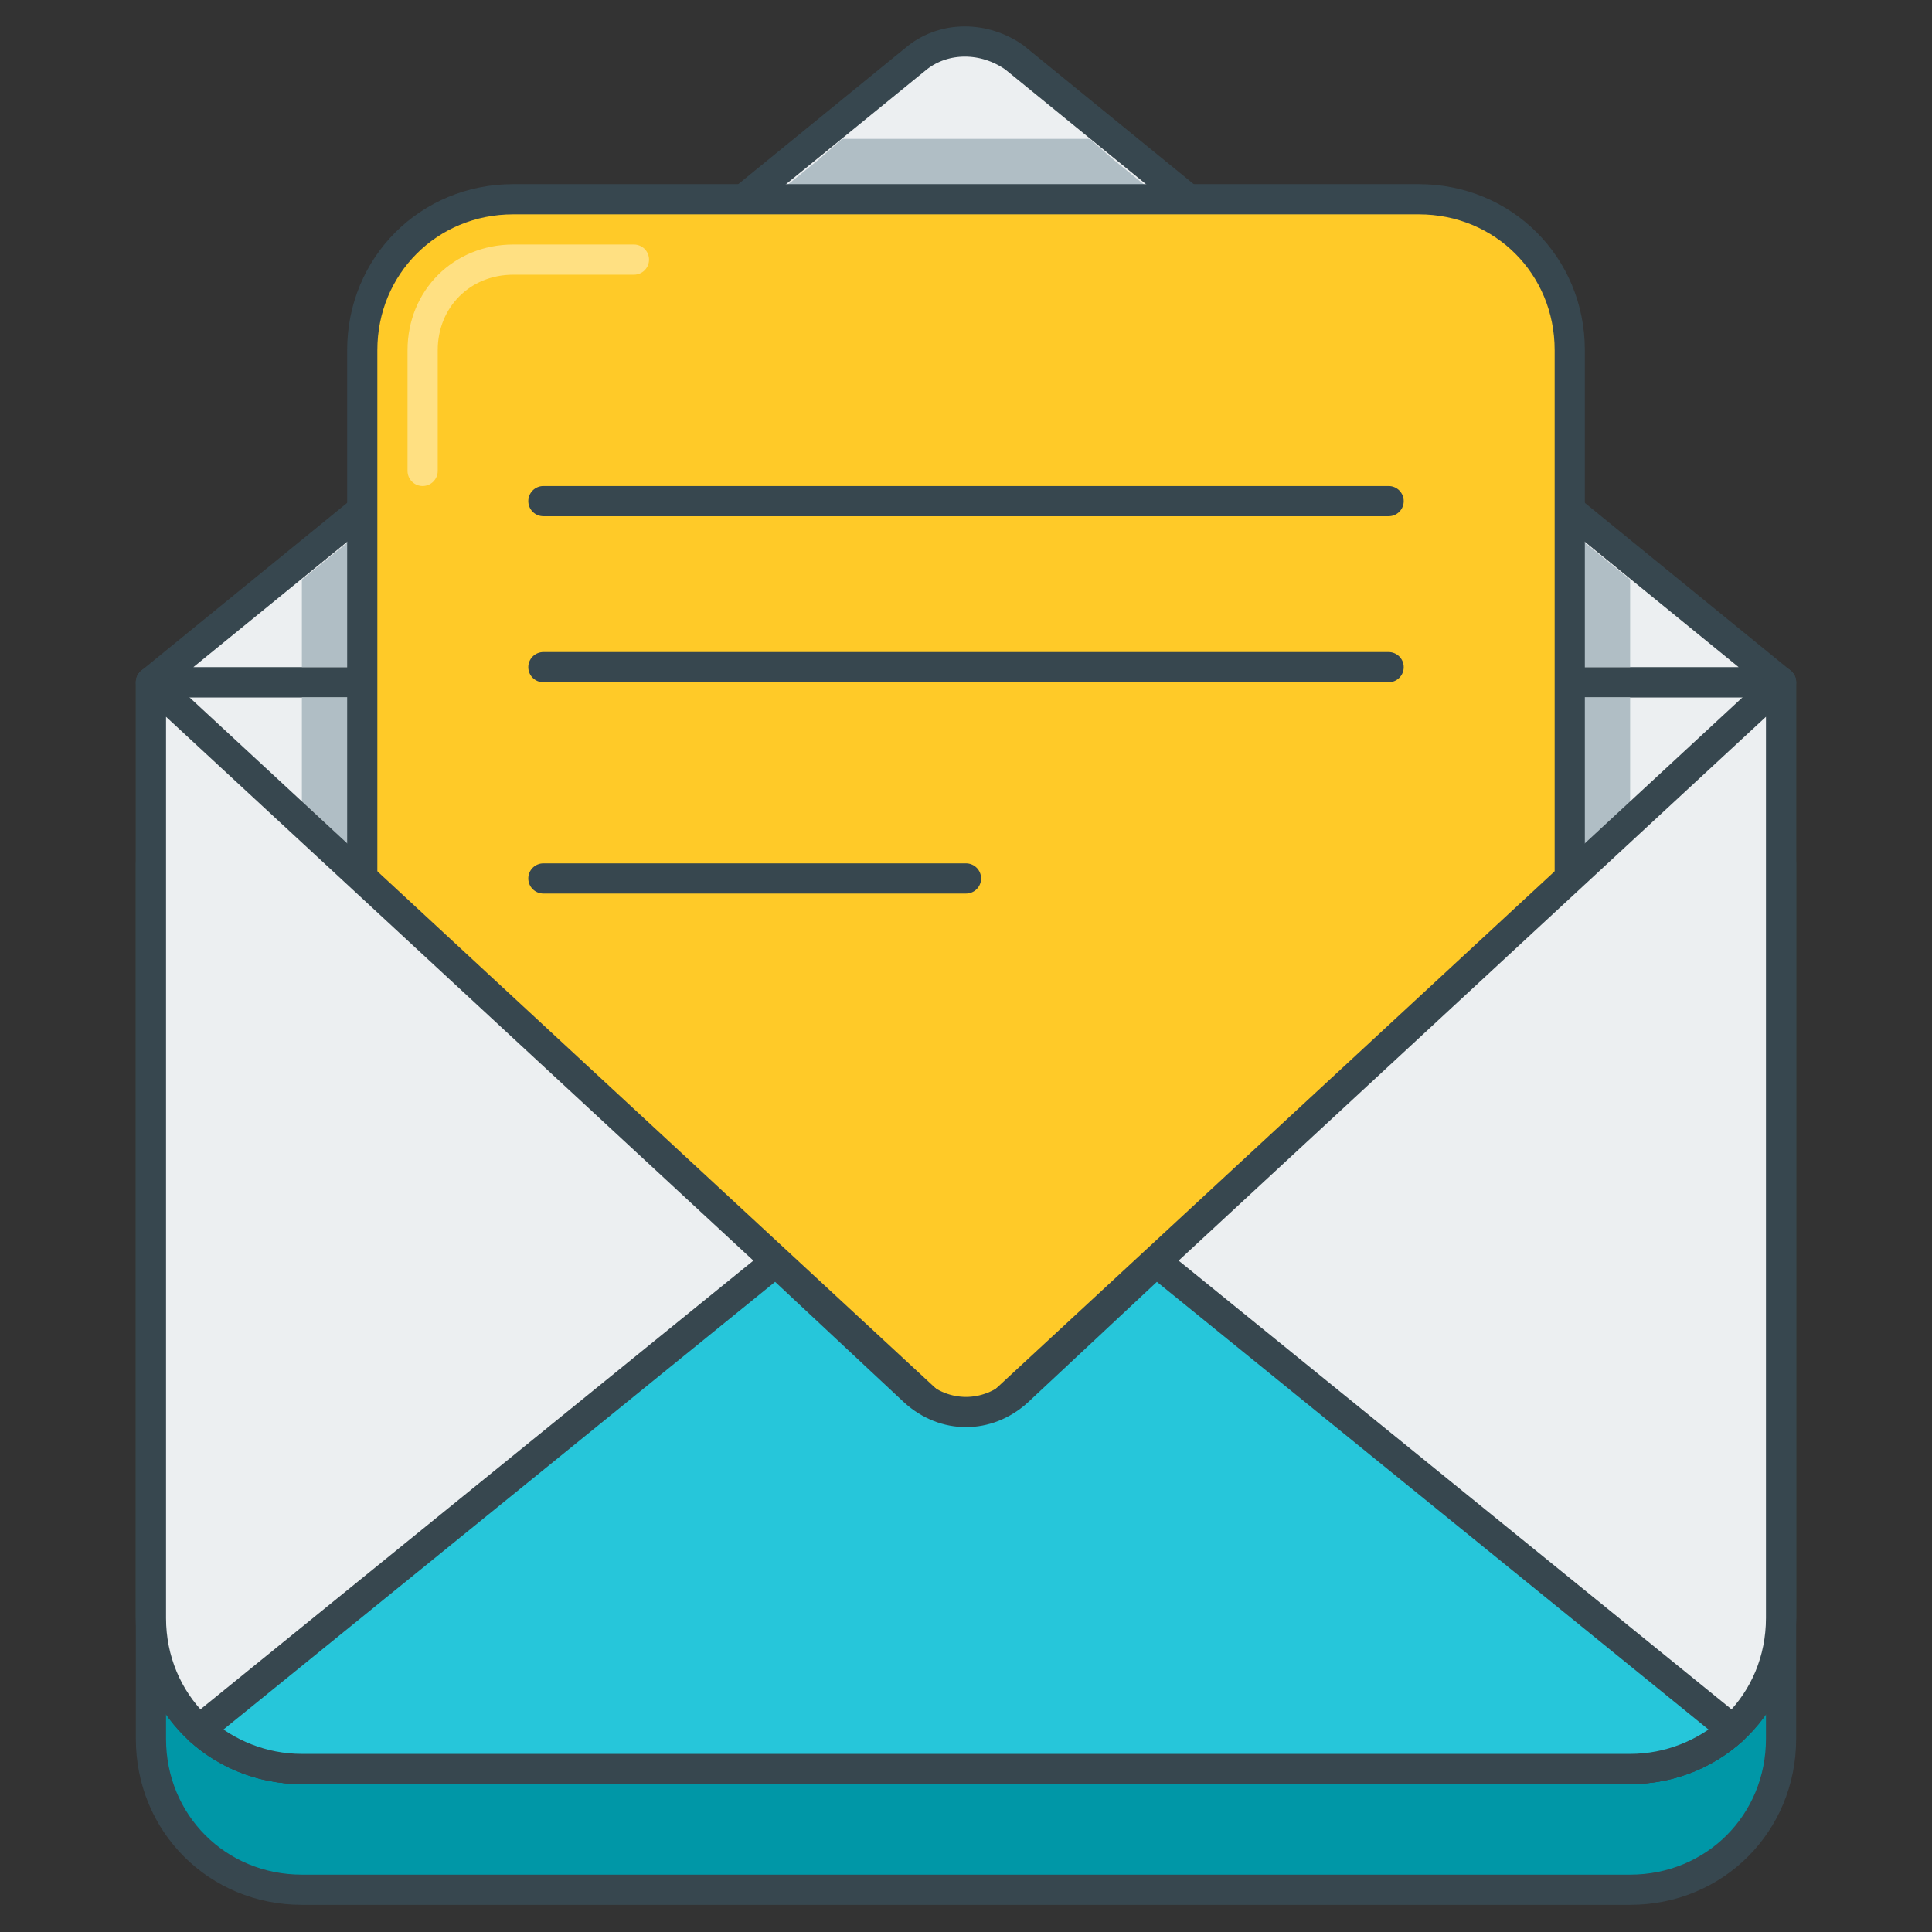 <?xml version="1.0" encoding="utf-8"?>
<!-- Generator: Adobe Illustrator 21.0.0, SVG Export Plug-In . SVG Version: 6.00 Build 0)  -->
<svg version="1.1" id="Layer_1" xmlns="http://www.w3.org/2000/svg" xmlns:xlink="http://www.w3.org/1999/xlink" x="0px" y="0px"
	 viewBox="0 0 64 64" style="enable-background:new 0 0 64 64;" xml:space="preserve">
<rect x="0" y="0" width="64" height="64" fill="#333333" stroke="none"/>
<style type="text/css">
	.st0{fill:#455A64;stroke:#37474F;stroke-linecap:round;stroke-linejoin:round;stroke-miterlimit:10;}
	.st1{fill:#78909C;stroke:#37474F;stroke-linecap:round;stroke-linejoin:round;stroke-miterlimit:10;}
	.st2{fill:#ECEFF1;stroke:#37474F;stroke-linecap:round;stroke-linejoin:round;stroke-miterlimit:10;}
	.st3{fill:none;stroke:#FFFFFF;stroke-linecap:round;stroke-linejoin:round;stroke-miterlimit:10;}
	.st4{fill:#FFCA28;stroke:#37474F;stroke-linecap:round;stroke-linejoin:round;stroke-miterlimit:10;}
	.st5{fill:none;stroke:#37474F;stroke-linecap:round;stroke-linejoin:round;stroke-miterlimit:10;}
	.st6{fill:#B0BEC5;}
	.st7{fill:#37474F;}
	.st8{fill:#455A64;}
	.st9{fill:#9CCC65;stroke:#37474F;stroke-linecap:round;stroke-linejoin:round;stroke-miterlimit:10;}
	.st10{fill:none;stroke:#C5E1A5;stroke-linecap:round;stroke-linejoin:round;stroke-miterlimit:10;}
	.st11{fill:#26C6DA;stroke:#37474F;stroke-linecap:round;stroke-linejoin:round;stroke-miterlimit:10;}
	.st12{fill:#EF5350;stroke:#37474F;stroke-linecap:round;stroke-linejoin:round;stroke-miterlimit:10;}
	.st13{fill:#B0BEC5;stroke:#37474F;stroke-linecap:round;stroke-linejoin:round;stroke-miterlimit:10;}
	.st14{fill:none;stroke:#EF9A9A;stroke-linecap:round;stroke-linejoin:round;stroke-miterlimit:10;}
	.st15{fill:none;stroke:#FFE082;stroke-linecap:round;stroke-linejoin:round;stroke-miterlimit:10;}
	.st16{fill:#D32F2F;stroke:#37474F;stroke-linecap:round;stroke-linejoin:round;stroke-miterlimit:10;}
	.st17{fill:#0097A7;stroke:#37474F;stroke-linecap:round;stroke-linejoin:round;stroke-miterlimit:10;}
	.st18{fill:#689F38;stroke:#37474F;stroke-linecap:round;stroke-linejoin:round;stroke-miterlimit:10;}
	.st19{fill:#FFA000;stroke:#37474F;stroke-linecap:round;stroke-linejoin:round;stroke-miterlimit:10;}
	.st20{fill:#FFA000;}
	.st21{fill:#FF6F00;}
	.st22{fill:#D32F2F;}
	.st23{fill:#0097A7;}
	.st24{fill:none;stroke:#80DEEA;stroke-linecap:round;stroke-linejoin:round;stroke-miterlimit:10;}
	.st25{fill:#689F38;}
	.st26{fill:none;stroke:#B0BEC5;stroke-linecap:round;stroke-linejoin:round;stroke-miterlimit:10;}
	.st27{fill:#78909C;stroke:#37474F;stroke-miterlimit:10;}
	.st28{fill:#78909C;}
	.st29{fill:#B71C1C;}
	.st30{fill:#F57F17;}
	.st31{fill:#006064;}
	.st32{fill:#26A69A;stroke:#37474F;stroke-linecap:round;stroke-linejoin:round;stroke-miterlimit:10;}
</style>
<g>
	<path class="st17" d="M54,62.6H10c-2.8,0-5-2.2-5-5v-29h54v29C59,60.4,56.8,62.6,54,62.6z"/>
	<path class="st2" d="M54,58.6H10c-2.8,0-5-2.2-5-5v-31h54v31C59,56.4,56.8,58.6,54,58.6z"/>
	<path class="st2" d="M5,22.6L30.4,1.9c0.9-0.7,2.2-0.7,3.2,0L59,22.6H5z"/>
	<g>
		<polygon class="st6" points="54,19.2 36.9,5.3 36.1,4.6 27.9,4.6 27.1,5.3 10,19.2 10,22.1 54,22.1 		"/>
		<polygon class="st6" points="10,23.1 10,26.6 32,47 54,26.6 54,23.1 		"/>
	</g>
	<path class="st4" d="M47,58.6H17c-2.8,0-5-2.2-5-5v-42c0-2.8,2.2-5,5-5h30c2.8,0,5,2.2,5,5v42C52,56.4,49.8,58.6,47,58.6z"/>
	<path class="st15" d="M14,15.6v-4c0-1.7,1.3-3,3-3h4"/>
	<line class="st5" x1="18" y1="16.6" x2="46" y2="16.6"/>
	<line class="st5" x1="18" y1="22.1" x2="46" y2="22.1"/>
	<line class="st5" x1="18" y1="29.1" x2="32" y2="29.1"/>
	<path class="st2" d="M32,47.6l-27-25v31c0,2.8,2.2,5,5,5h44c2.8,0,5-2.2,5-5v-31L32,47.6z"/>
	<path class="st11" d="M38.3,41.8l-4.6,4.3c-1,0.9-2.4,0.9-3.4,0l-4.6-4.3L6.6,57.3c0.9,0.8,2.1,1.3,3.4,1.3h44
		c1.3,0,2.5-0.5,3.4-1.3L38.3,41.8z"/>
</g>
</svg>

